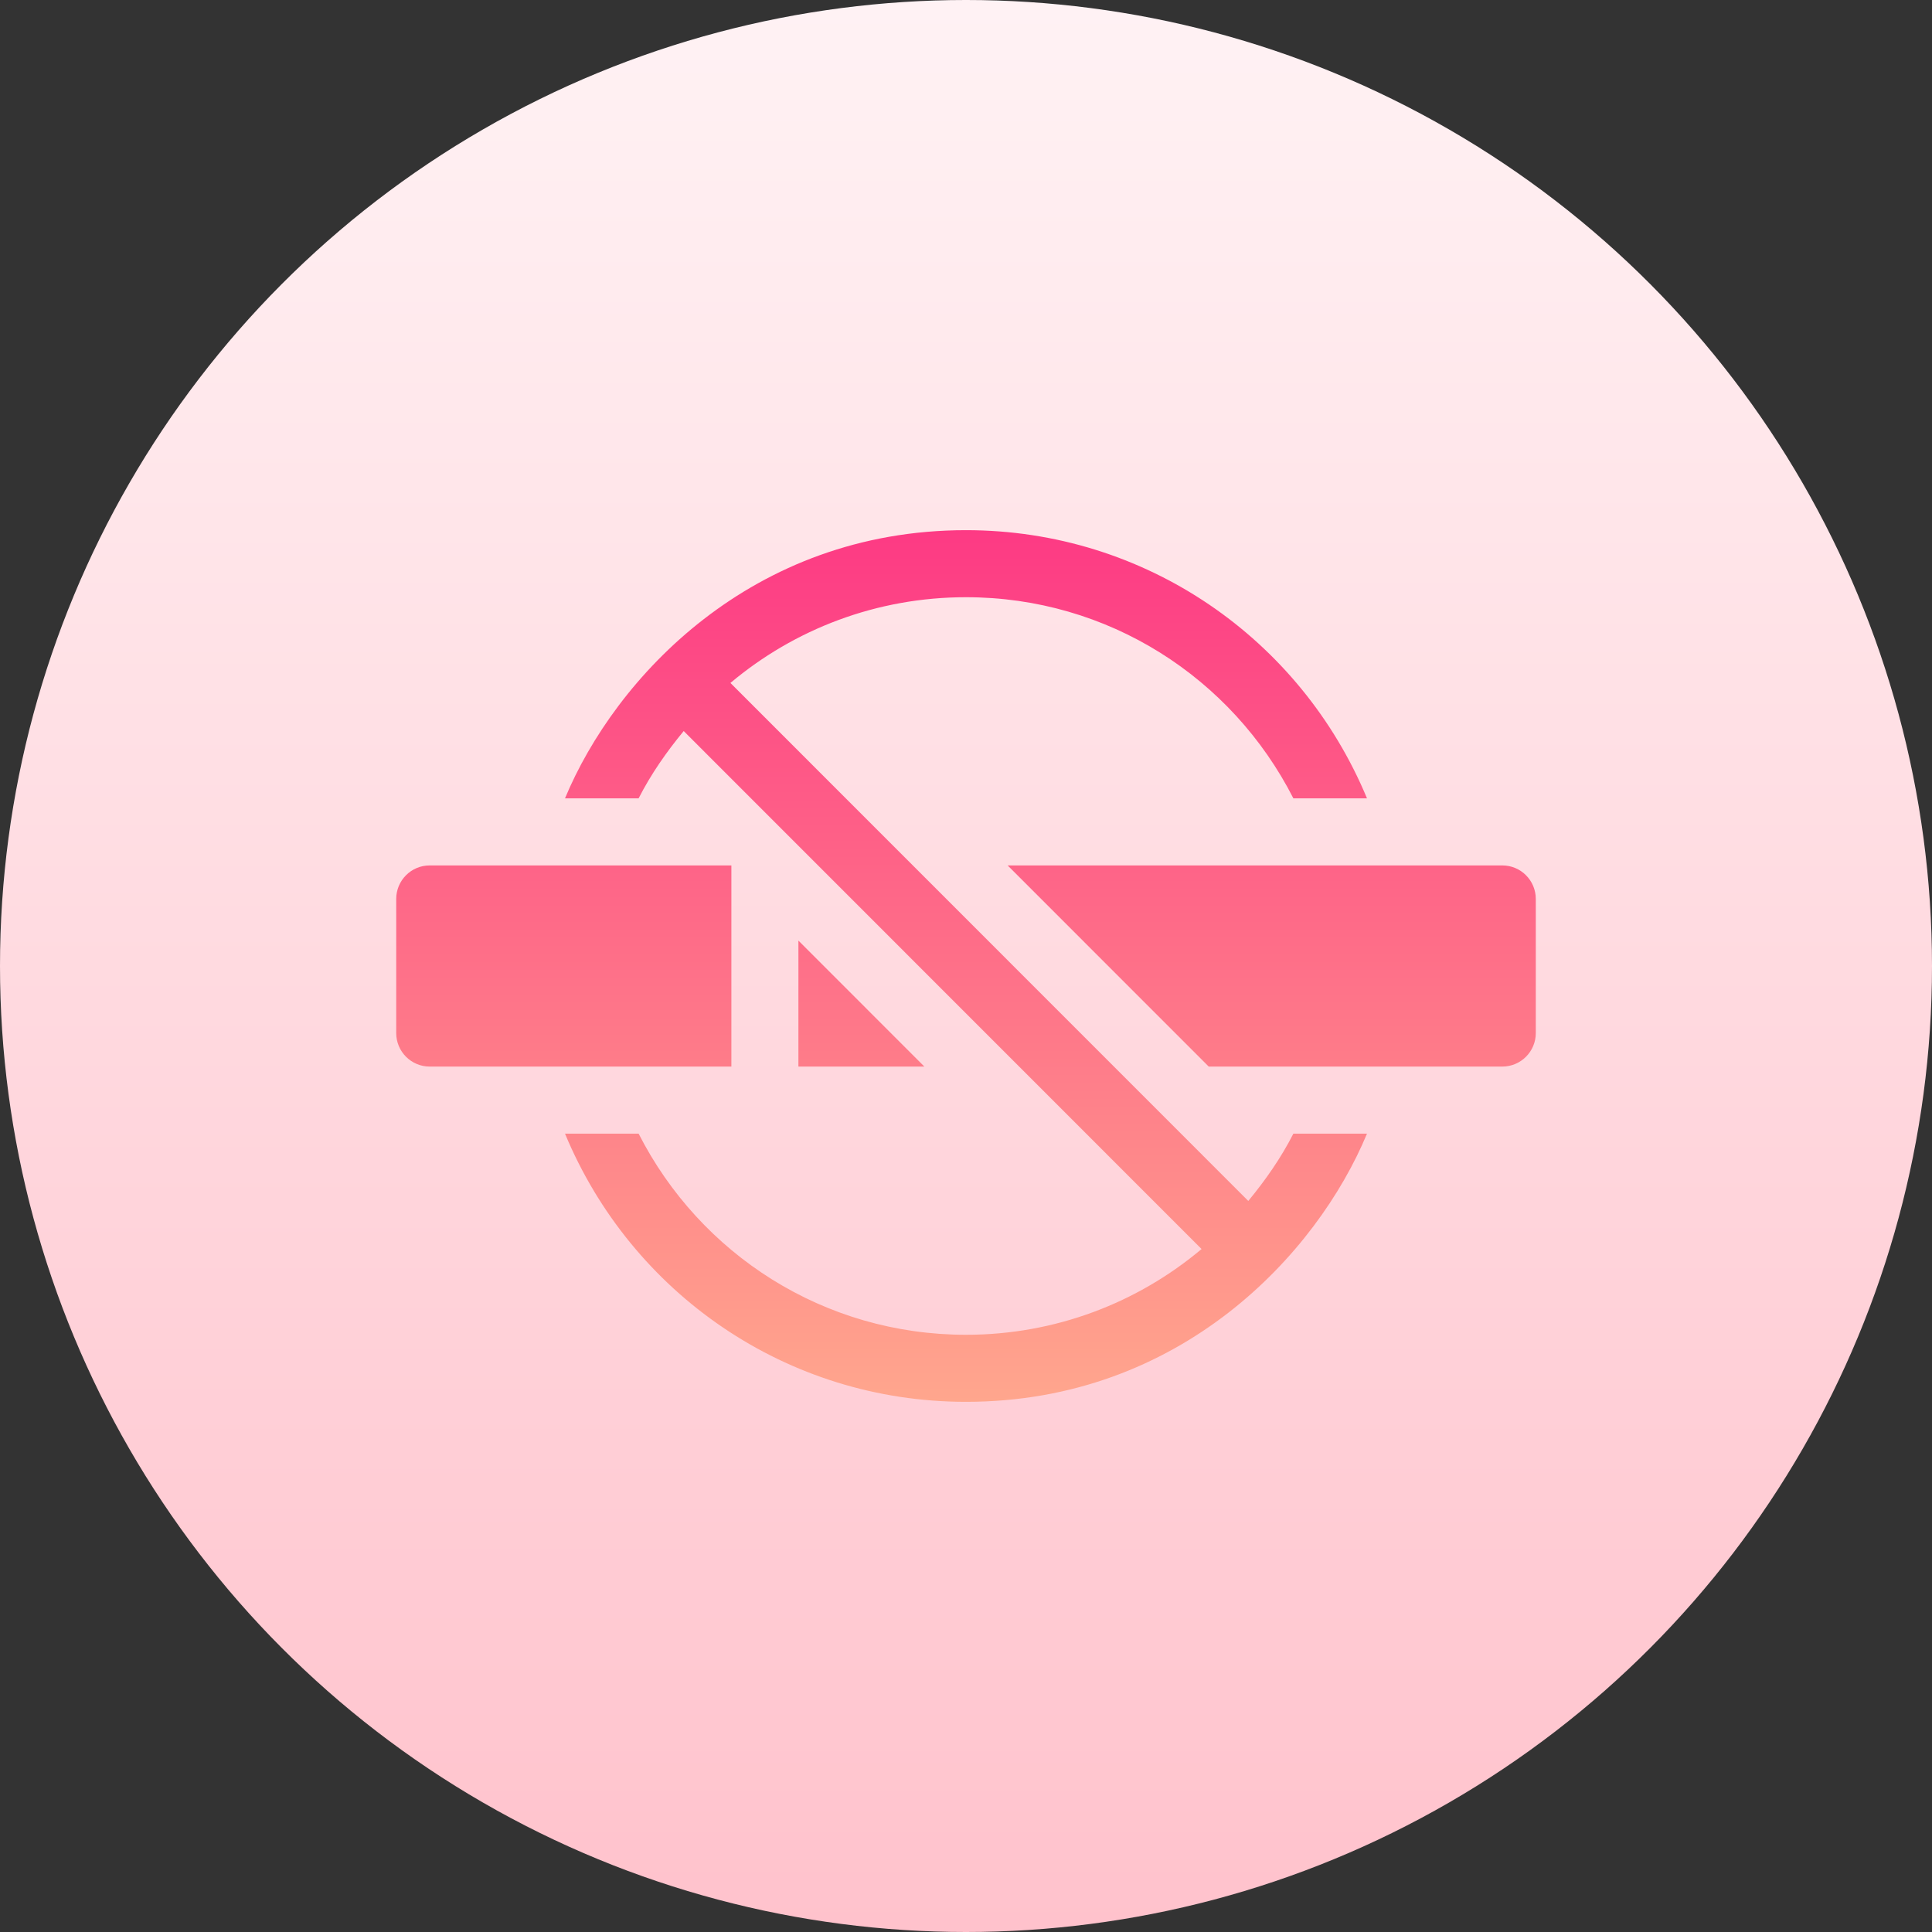 <svg id="Capa_1" enable-background="new 0 0 512 512" height="512" viewBox="0 0 512 512" width="512" xmlns="http://www.w3.org/2000/svg" xmlns:xlink="http://www.w3.org/1999/xlink"><rect x="0" y="0" width="512" height="512" fill="#333333" stroke="none"/><linearGradient id="SVGID_1_" gradientUnits="userSpaceOnUse" x1="256" x2="256" y1="512" y2="0"><stop offset="0" stop-color="#ffc2cc"/><stop offset="1" stop-color="#fff2f4"/></linearGradient><linearGradient id="SVGID_2_" gradientUnits="userSpaceOnUse" x1="256" x2="256" y1="371.5" y2="140.5"><stop offset="0" stop-color="#ffa68d"/><stop offset="1" stop-color="#fd3a84"/></linearGradient><g><g><circle cx="256" cy="256" fill="url(#SVGID_1_)" r="256"/></g><g><g><path d="m193.824 229.346h-79.941c-4.91 0-8.882 3.974-8.882 8.885v35.539c0 4.911 3.973 8.885 8.882 8.885h79.941zm17.764 53.308h33.378l-33.378-33.387zm186.53-53.308h-131.084l53.294 53.308h77.79c4.91 0 8.882-3.974 8.882-8.885v-35.539c0-4.91-3.973-8.884-8.882-8.884zm-67.309 88.919-137.239-137.275c16.956-14.243 38.727-22.721 62.43-22.721 37.648 0 70.473 21.329 86.761 53.308h19.509c-17.562-42.269-58.686-71.077-106.27-71.077-56.818 0-93.003 39.144-106.271 71.077h19.509c3.29-6.457 7.411-12.341 11.952-17.842l137.24 137.275c-16.956 14.243-38.727 22.721-62.43 22.721-37.648 0-70.473-21.329-86.761-53.308h-19.509c17.562 42.269 58.686 71.077 106.27 71.077 56.818 0 93.003-39.144 106.271-71.077h-19.509c-3.29 6.457-7.412 12.341-11.953 17.842z" fill="url(#SVGID_2_)"/></g></g></g></svg>